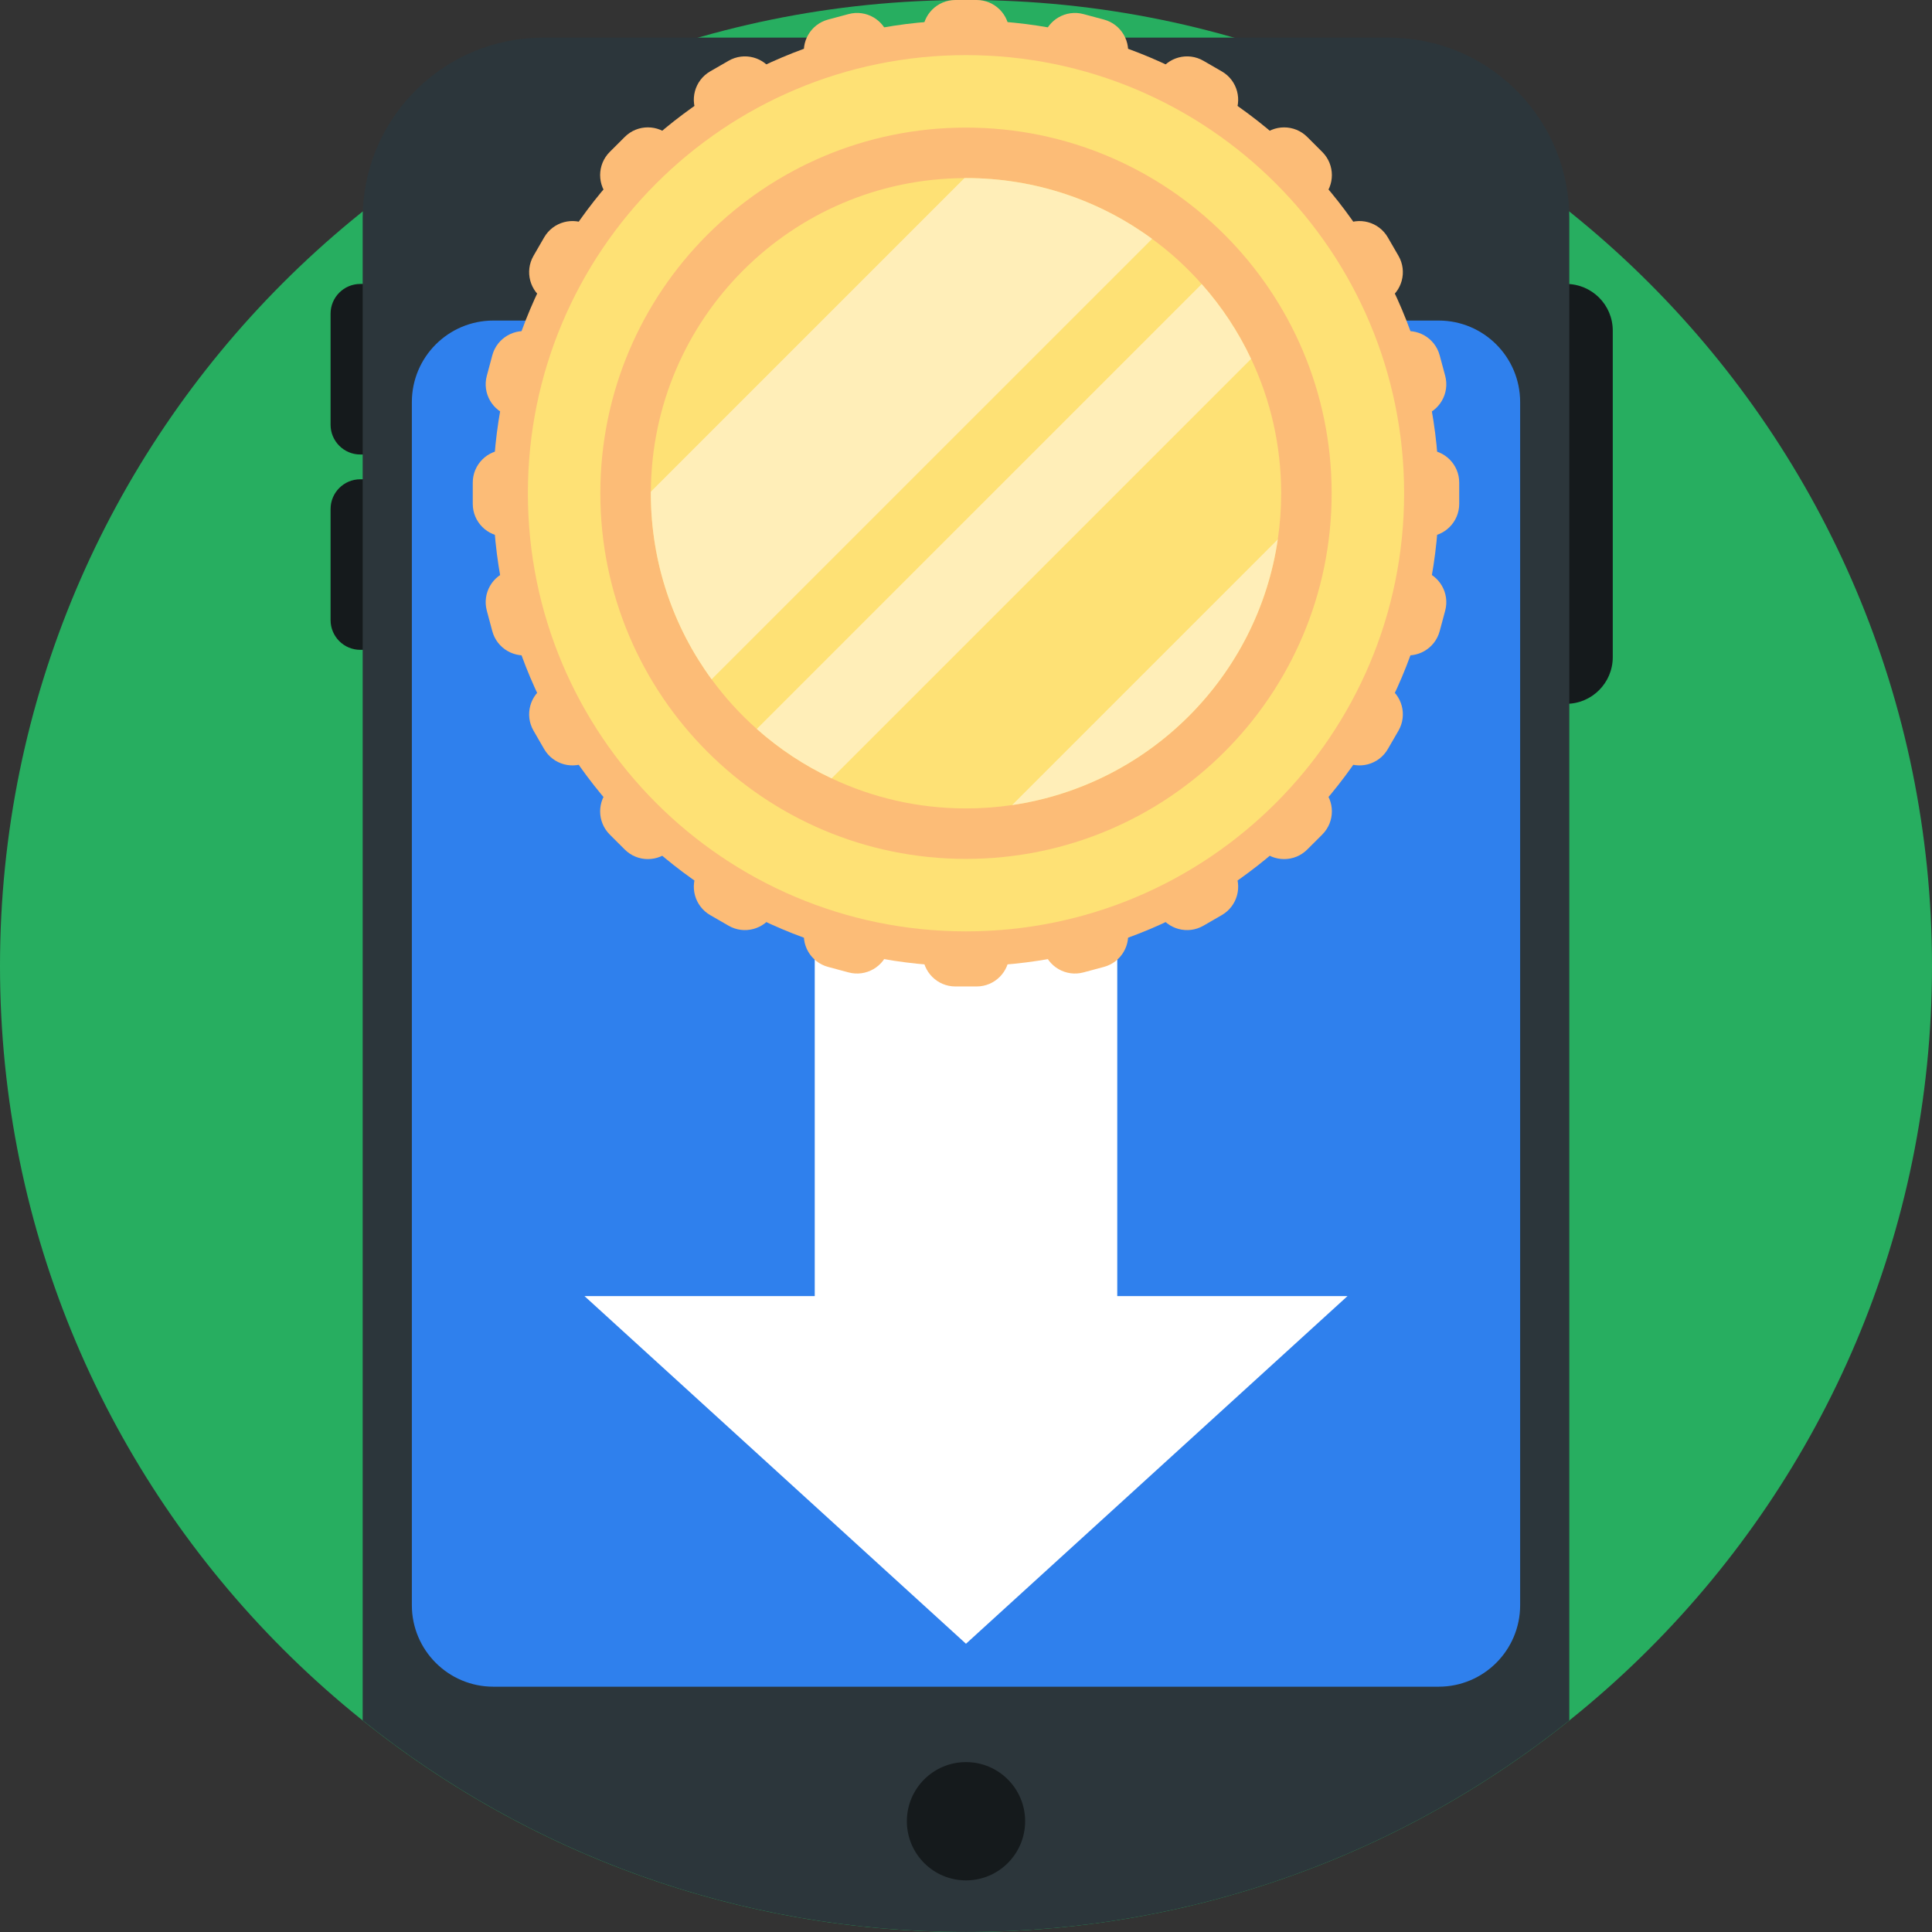 <svg width="96" height="96" viewBox="0 0 96 96" fill="none" xmlns="http://www.w3.org/2000/svg">
    <rect x="0" y="0" width="96" height="96" fill="#333333" stroke="none"/>
    <path d="M96 48C96 74.51 74.51 96 48 96C21.49 96 0 74.51 0 48C0 21.49 21.49 0 48 0C74.51 0 96 21.49 96 48Z" fill="#27AE60"/>
    <path d="M77.818 34.973H74.554V14.109H77.818C79.099 14.109 80.137 15.147 80.137 16.427V32.654C80.137 33.935 79.099 34.973 77.818 34.973Z" fill="#151A1C"/>
    <path d="M17.904 22.584H22.009V14.109H17.904C17.087 14.109 16.426 14.771 16.426 15.587V21.105C16.426 21.921 17.087 22.584 17.904 22.584Z" fill="#151A1C"/>
    <path d="M17.904 32.29H22.009V23.815H17.904C17.087 23.815 16.426 24.477 16.426 25.293V30.811C16.426 31.628 17.087 32.29 17.904 32.29Z" fill="#151A1C"/>
    <path d="M77.978 10.837V85.489C69.763 92.067 59.343 95.999 48.001 95.999C36.657 95.999 26.236 92.065 18.021 85.486V10.837C18.021 10.726 18.024 10.616 18.027 10.506C18.202 5.707 22.147 1.87 26.988 1.87H69.011C73.853 1.87 77.798 5.707 77.972 10.505C77.976 10.614 77.978 10.726 77.978 10.837Z" fill="#2C363B"/>
    <path d="M75.535 19.98V79.76C75.535 81.997 73.723 83.811 71.485 83.811H24.516C22.279 83.811 20.465 81.997 20.465 79.76V19.98C20.465 17.742 22.279 15.928 24.516 15.928H71.485C73.723 15.928 75.535 17.742 75.535 19.98Z" fill="#2F80ED"/>
    <path d="M55.836 10.249H40.163C39.351 10.249 38.693 9.591 38.693 8.78C38.693 7.968 39.351 7.311 40.163 7.311H55.836C56.648 7.311 57.306 7.968 57.306 8.78C57.306 9.591 56.648 10.249 55.836 10.249Z" fill="#151A1C"/>
    <path d="M50.938 90.496C50.938 92.119 49.623 93.435 48 93.435C46.377 93.435 45.062 92.119 45.062 90.496C45.062 88.873 46.377 87.558 48 87.558C49.623 87.558 50.938 88.873 50.938 90.496Z" fill="#151A1C"/>
    <path d="M55.516 64.402V40.17H40.484V64.402H29.043L47.999 81.677L66.957 64.402H55.516Z" fill="white"/>
    <path d="M70.883 22.356H64.355L70.661 20.666C71.528 20.434 72.043 19.543 71.811 18.675L71.537 17.656C71.304 16.789 70.413 16.274 69.546 16.507L63.24 18.196L68.894 14.932C69.672 14.483 69.938 13.489 69.49 12.712L68.961 11.798C68.513 11.02 67.519 10.753 66.741 11.202L61.088 14.467L65.704 9.85C66.339 9.216 66.339 8.186 65.704 7.552L64.957 6.806C64.322 6.171 63.293 6.171 62.658 6.806L58.042 11.421L61.306 5.768C61.755 4.991 61.489 3.996 60.711 3.548L59.797 3.02C59.02 2.571 58.026 2.837 57.577 3.615L54.313 9.268L56.003 2.963C56.235 2.095 55.72 1.204 54.853 0.972L53.834 0.699C52.967 0.467 52.075 0.981 51.843 1.849L50.153 8.154V1.625C50.153 0.728 49.425 0 48.528 0H47.472C46.574 0 45.847 0.728 45.847 1.625V8.153L44.157 1.848C43.925 0.981 43.033 0.466 42.166 0.699L41.147 0.972C40.28 1.204 39.765 2.095 39.997 2.963L41.687 9.268L38.423 3.615C37.974 2.837 36.98 2.571 36.202 3.02L35.288 3.547C34.511 3.996 34.245 4.99 34.694 5.768L37.957 11.421L33.342 6.805C32.706 6.17 31.677 6.17 31.043 6.805L30.296 7.551C29.662 8.186 29.662 9.215 30.296 9.85L34.912 14.466L29.259 11.202C28.481 10.753 27.487 11.019 27.038 11.797L26.51 12.711C26.062 13.488 26.328 14.483 27.106 14.932L32.759 18.196L26.454 16.506C25.587 16.274 24.695 16.789 24.462 17.655L24.189 18.675C23.957 19.542 24.472 20.433 25.339 20.666L31.645 22.355H25.116C24.218 22.355 23.491 23.083 23.491 23.981V25.036C23.491 25.934 24.218 26.662 25.116 26.662H31.645L25.339 28.351C24.472 28.584 23.957 29.475 24.189 30.342L24.462 31.362C24.695 32.229 25.587 32.744 26.454 32.511L32.759 30.822L27.106 34.085C26.328 34.534 26.062 35.528 26.51 36.306L27.038 37.22C27.487 37.997 28.481 38.264 29.259 37.815L34.912 34.551L30.296 39.167C29.662 39.801 29.662 40.831 30.296 41.466L31.043 42.212C31.677 42.847 32.706 42.847 33.342 42.212L37.957 37.596L34.694 43.249C34.245 44.027 34.511 45.021 35.288 45.47L36.202 45.998C36.98 46.447 37.974 46.18 38.423 45.403L41.687 39.749L39.997 46.055C39.765 46.922 40.28 47.813 41.147 48.045L42.166 48.319C43.033 48.551 43.925 48.036 44.157 47.169L45.847 40.864V47.391C45.847 48.289 46.574 49.017 47.472 49.017H48.528C49.425 49.017 50.153 48.289 50.153 47.391V40.864L51.843 47.169C52.075 48.036 52.967 48.551 53.834 48.319L54.853 48.045C55.72 47.813 56.235 46.922 56.003 46.055L54.313 39.749L57.577 45.403C58.026 46.18 59.02 46.447 59.797 45.998L60.711 45.47C61.489 45.021 61.755 44.027 61.306 43.249L58.042 37.596L62.658 42.212C63.293 42.847 64.322 42.847 64.957 42.212L65.704 41.466C66.339 40.831 66.339 39.801 65.704 39.167L61.088 34.551L66.741 37.815C67.519 38.264 68.513 37.997 68.961 37.22L69.49 36.306C69.938 35.528 69.672 34.534 68.894 34.085L63.24 30.822L69.546 32.511C70.413 32.744 71.304 32.229 71.537 31.362L71.811 30.342C72.043 29.475 71.528 28.584 70.661 28.351L64.355 26.662H70.883C71.781 26.662 72.508 25.934 72.508 25.036V23.981C72.509 23.084 71.781 22.356 70.883 22.356Z" fill="#FCBC77"/>
    <path d="M71.501 24.509C71.501 37.488 60.98 48.01 47.999 48.01C35.02 48.01 24.499 37.488 24.499 24.509C24.499 11.53 35.02 1.008 47.999 1.008C60.98 1.008 71.501 11.53 71.501 24.509Z" fill="#FCBC77"/>
    <path d="M69.77 24.509C69.77 36.532 60.023 46.279 47.999 46.279C35.977 46.279 26.23 36.532 26.23 24.509C26.23 12.486 35.977 2.739 47.999 2.739C60.023 2.739 69.77 12.486 69.77 24.509Z" fill="#FEE175"/>
    <path d="M66.169 24.509C66.169 34.544 58.034 42.678 47.999 42.678C37.965 42.678 29.83 34.544 29.83 24.509C29.83 14.475 37.965 6.34 47.999 6.34C58.034 6.34 66.169 14.475 66.169 24.509Z" fill="#FCBC77"/>
    <path d="M63.66 24.51C63.66 25.288 63.604 26.053 63.493 26.802C62.494 33.615 57.105 39.004 50.292 40.003C49.544 40.114 48.78 40.17 48 40.17C45.613 40.17 43.35 39.635 41.325 38.677C39.966 38.04 38.714 37.208 37.606 36.222C36.772 35.483 36.02 34.655 35.361 33.755C33.462 31.164 32.34 27.968 32.34 24.51C32.34 24.483 32.34 24.457 32.342 24.43C32.382 15.842 39.336 8.89 47.922 8.85C47.948 8.848 47.975 8.848 48 8.848C51.46 8.848 54.656 9.969 57.247 11.87C58.148 12.527 58.975 13.282 59.712 14.116C60.699 15.226 61.53 16.476 62.167 17.834C63.126 19.86 63.66 22.123 63.66 24.51Z" fill="#FEE175"/>
    <path d="M57.247 11.87L35.36 33.755C33.461 31.164 32.34 27.968 32.34 24.51C32.34 24.483 32.34 24.457 32.342 24.43L47.922 8.85C47.948 8.848 47.975 8.848 48 8.848C51.46 8.848 54.656 9.969 57.247 11.87Z" fill="#FFEEB8"/>
    <path d="M62.166 17.834L41.324 38.677C39.965 38.04 38.714 37.208 37.605 36.222L59.711 14.115C60.699 15.226 61.529 16.476 62.166 17.834Z" fill="#FFEEB8"/>
    <path d="M63.492 26.802C62.493 33.615 57.105 39.004 50.291 40.003L63.492 26.802Z" fill="#FFEEB8"/>
</svg>
